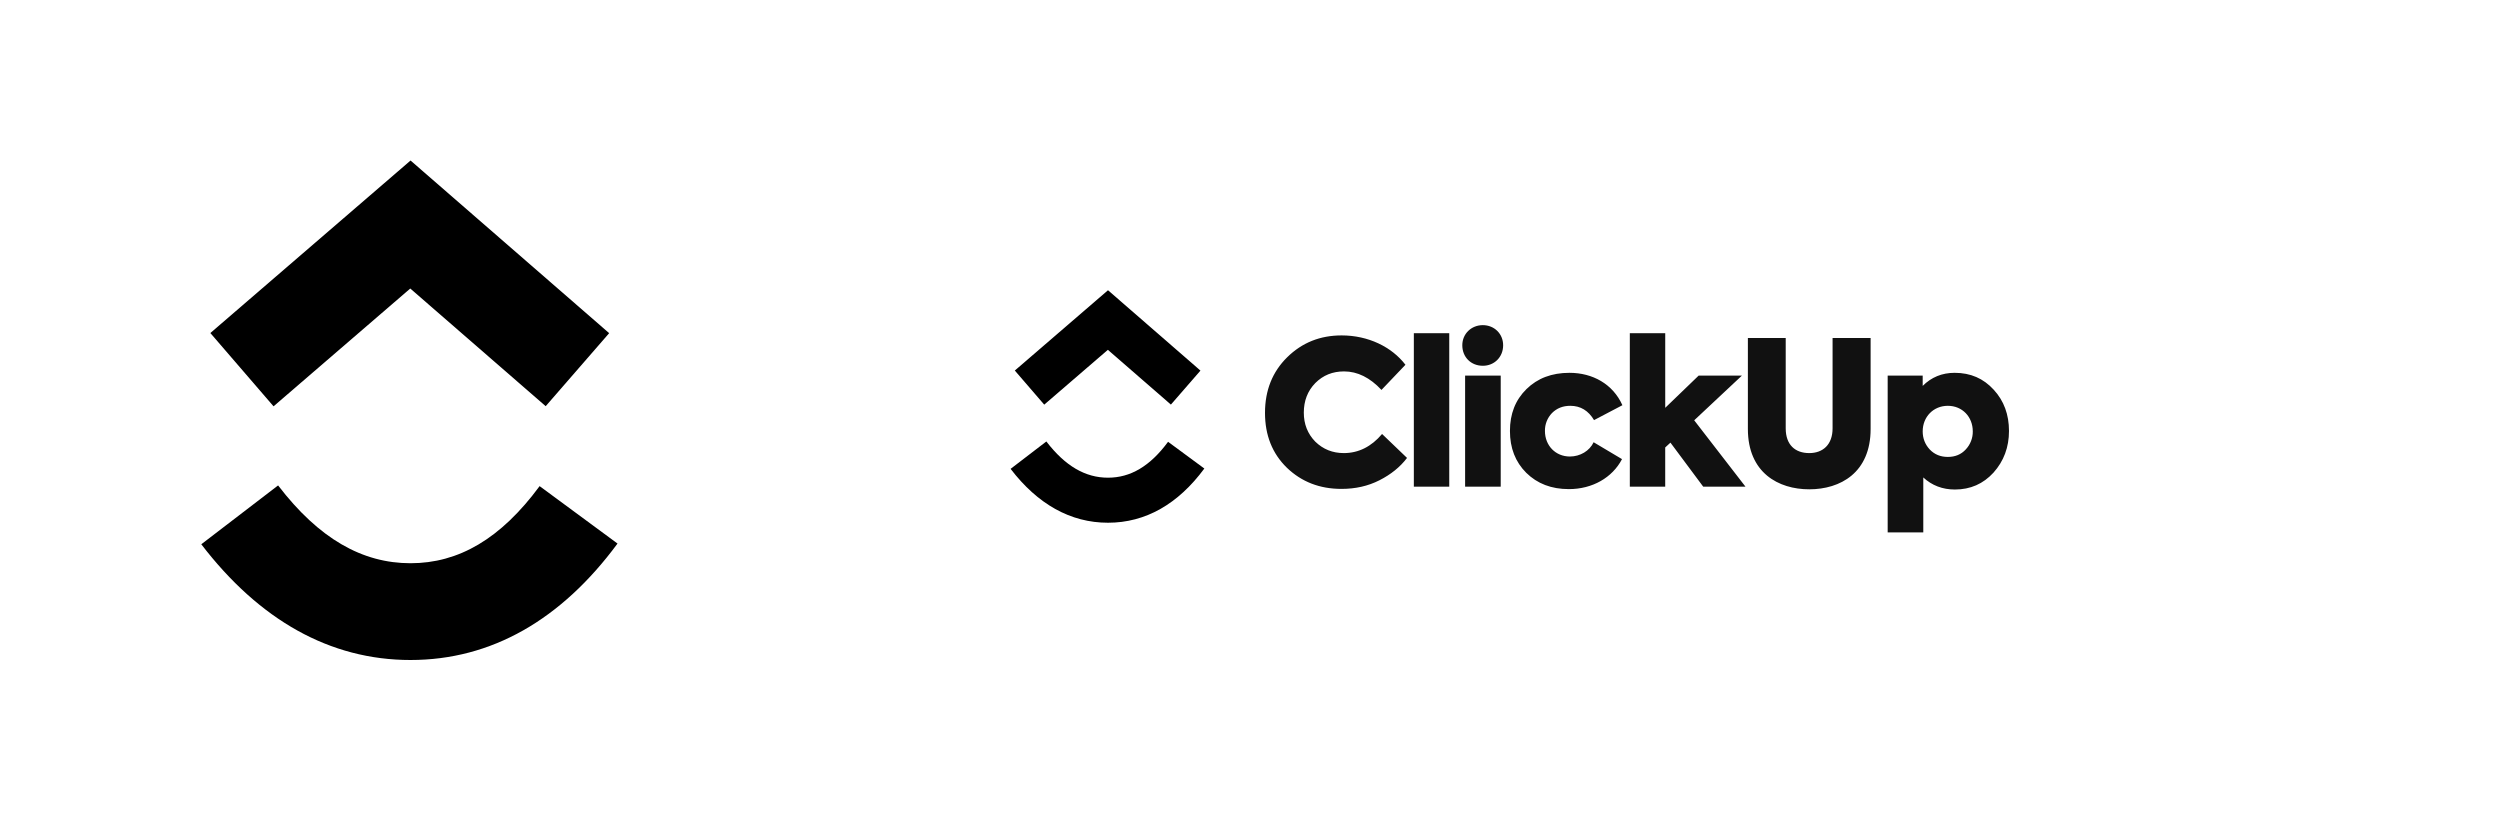 <svg width="250" height="82" viewBox="0 0 250 82" fill="none" xmlns="http://www.w3.org/2000/svg">
<g clipPath="url(#clip0_401_2966)">
<path d="M20.129 54.426L27.81 48.542C31.89 53.868 36.226 56.323 41.051 56.323C45.852 56.323 50.064 53.897 53.961 48.613L61.752 54.355C56.129 61.974 49.142 66 41.051 66C32.987 66 25.932 62 20.129 54.426Z" fill="url(#paint0_linear_401_2966)"/>
<path d="M41.026 28.852L27.355 40.632L21.036 33.303L41.055 16.052L60.916 33.316L54.568 40.619L41.026 28.852Z" fill="url(#paint1_linear_401_2966)"/>
</g>
<g clipPath="url(#clip1_401_2966)">
<path d="M101.06 46.886L104.635 44.147C106.535 46.626 108.553 47.769 110.799 47.769C113.033 47.769 114.994 46.64 116.808 44.18L120.434 46.853C117.817 50.399 114.565 52.273 110.799 52.273C107.045 52.273 103.761 50.411 101.06 46.886Z" fill="url(#paint2_linear_401_2966)"/>
<path d="M110.787 34.982L104.423 40.465L101.482 37.054L110.8 29.024L120.045 37.06L117.09 40.459L110.787 34.982Z" fill="url(#paint3_linear_401_2966)"/>
<path d="M134.144 48.89C131.971 48.89 130.161 48.186 128.692 46.778C127.224 45.35 126.5 43.52 126.5 41.285C126.5 39.033 127.243 37.182 128.712 35.733C130.201 34.264 132.012 33.541 134.165 33.541C136.821 33.541 139.174 34.686 140.544 36.477L138.147 38.992C137 37.764 135.752 37.141 134.405 37.141C133.258 37.141 132.312 37.523 131.527 38.308C130.763 39.093 130.381 40.08 130.381 41.266C130.381 42.413 130.763 43.378 131.527 44.164C132.312 44.928 133.258 45.309 134.384 45.309C135.853 45.309 137.141 44.665 138.207 43.398L140.703 45.793C140.018 46.698 139.093 47.443 137.946 48.026C136.799 48.61 135.532 48.89 134.143 48.89H134.144ZM144.925 33.318V48.67H141.384V33.318H144.925ZM148.281 36.577C147.095 36.577 146.23 35.712 146.23 34.526C146.23 33.378 147.135 32.514 148.281 32.514C149.428 32.514 150.314 33.378 150.314 34.526C150.314 35.712 149.428 36.578 148.281 36.578V36.577ZM150.072 37.563V48.67H146.511V37.563H150.072ZM156.889 48.911C155.138 48.911 153.73 48.368 152.625 47.281C151.538 46.195 150.994 44.806 150.994 43.096C150.994 41.386 151.538 39.998 152.644 38.911C153.751 37.824 155.179 37.282 156.949 37.282C159.263 37.282 161.296 38.408 162.24 40.521L159.404 42.011C158.841 41.065 158.056 40.581 157.03 40.581C156.285 40.581 155.682 40.823 155.198 41.306C154.969 41.544 154.789 41.824 154.668 42.131C154.547 42.438 154.488 42.766 154.494 43.096C154.494 44.565 155.56 45.652 156.989 45.652C158.015 45.652 158.961 45.089 159.363 44.224L162.201 45.913C161.234 47.764 159.243 48.911 156.889 48.911ZM174.551 48.67H170.324L167.044 44.263L166.521 44.746V48.67H162.982V33.318H166.523V40.782L169.862 37.563H174.188L169.42 42.03L174.551 48.67ZM174.788 42.895V33.8H178.571V42.835C178.571 44.505 179.536 45.309 180.925 45.309C182.293 45.309 183.258 44.464 183.258 42.835V33.8H187.062V42.895C187.062 47.281 184.023 48.931 180.925 48.931C177.847 48.931 174.788 47.281 174.788 42.895ZM195.467 37.282C197.057 37.282 198.345 37.845 199.371 38.971C200.396 40.078 200.899 41.467 200.899 43.096C200.899 44.727 200.377 46.114 199.351 47.261C198.324 48.387 197.038 48.952 195.488 48.952C194.26 48.952 193.194 48.55 192.329 47.745V53.237H188.767V37.563H192.269V38.59C193.134 37.724 194.2 37.282 195.467 37.282ZM197.278 43.137C197.278 41.688 196.233 40.581 194.784 40.581C193.335 40.581 192.269 41.688 192.269 43.137C192.269 43.841 192.509 44.444 192.973 44.947C193.455 45.45 194.059 45.692 194.784 45.692C195.507 45.692 196.111 45.45 196.574 44.947C197.035 44.458 197.288 43.809 197.279 43.137H197.278Z" fill="#111111"/>
</g>
<defs>
<linearGradient id="paint0_linear_401_2966" x1="20.129" y1="50.022" x2="61.752" y2="50.022" gradientUnits="userSpaceOnUse">
<stop stopColor="#8930FD"/>
<stop offset="1" stopColor="#49CCF9"/>
</linearGradient>
<linearGradient id="paint1_linear_401_2966" x1="21.036" y1="32.769" x2="60.916" y2="32.769" gradientUnits="userSpaceOnUse">
<stop stopColor="#FF02F0"/>
<stop offset="1" stopColor="#FFC800"/>
</linearGradient>
<linearGradient id="paint2_linear_401_2966" x1="101.06" y1="49.674" x2="120.434" y2="49.674" gradientUnits="userSpaceOnUse">
<stop stopColor="#8930FD"/>
<stop offset="1" stopColor="#49CCF9"/>
</linearGradient>
<linearGradient id="paint3_linear_401_2966" x1="101.482" y1="36.805" x2="120.045" y2="36.805" gradientUnits="userSpaceOnUse">
<stop stopColor="#FF02F0"/>
<stop offset="1" stopColor="#FFC800"/>
</linearGradient>
<clipPath id="clip0_401_2966">
<rect width="41.935" height="50" fill="white" transform="translate(20 16)"/>
</clipPath>
<clipPath id="clip1_401_2966">
<rect width="100" height="24.324" fill="white" transform="translate(101 29)"/>
</clipPath>
</defs>
</svg>
